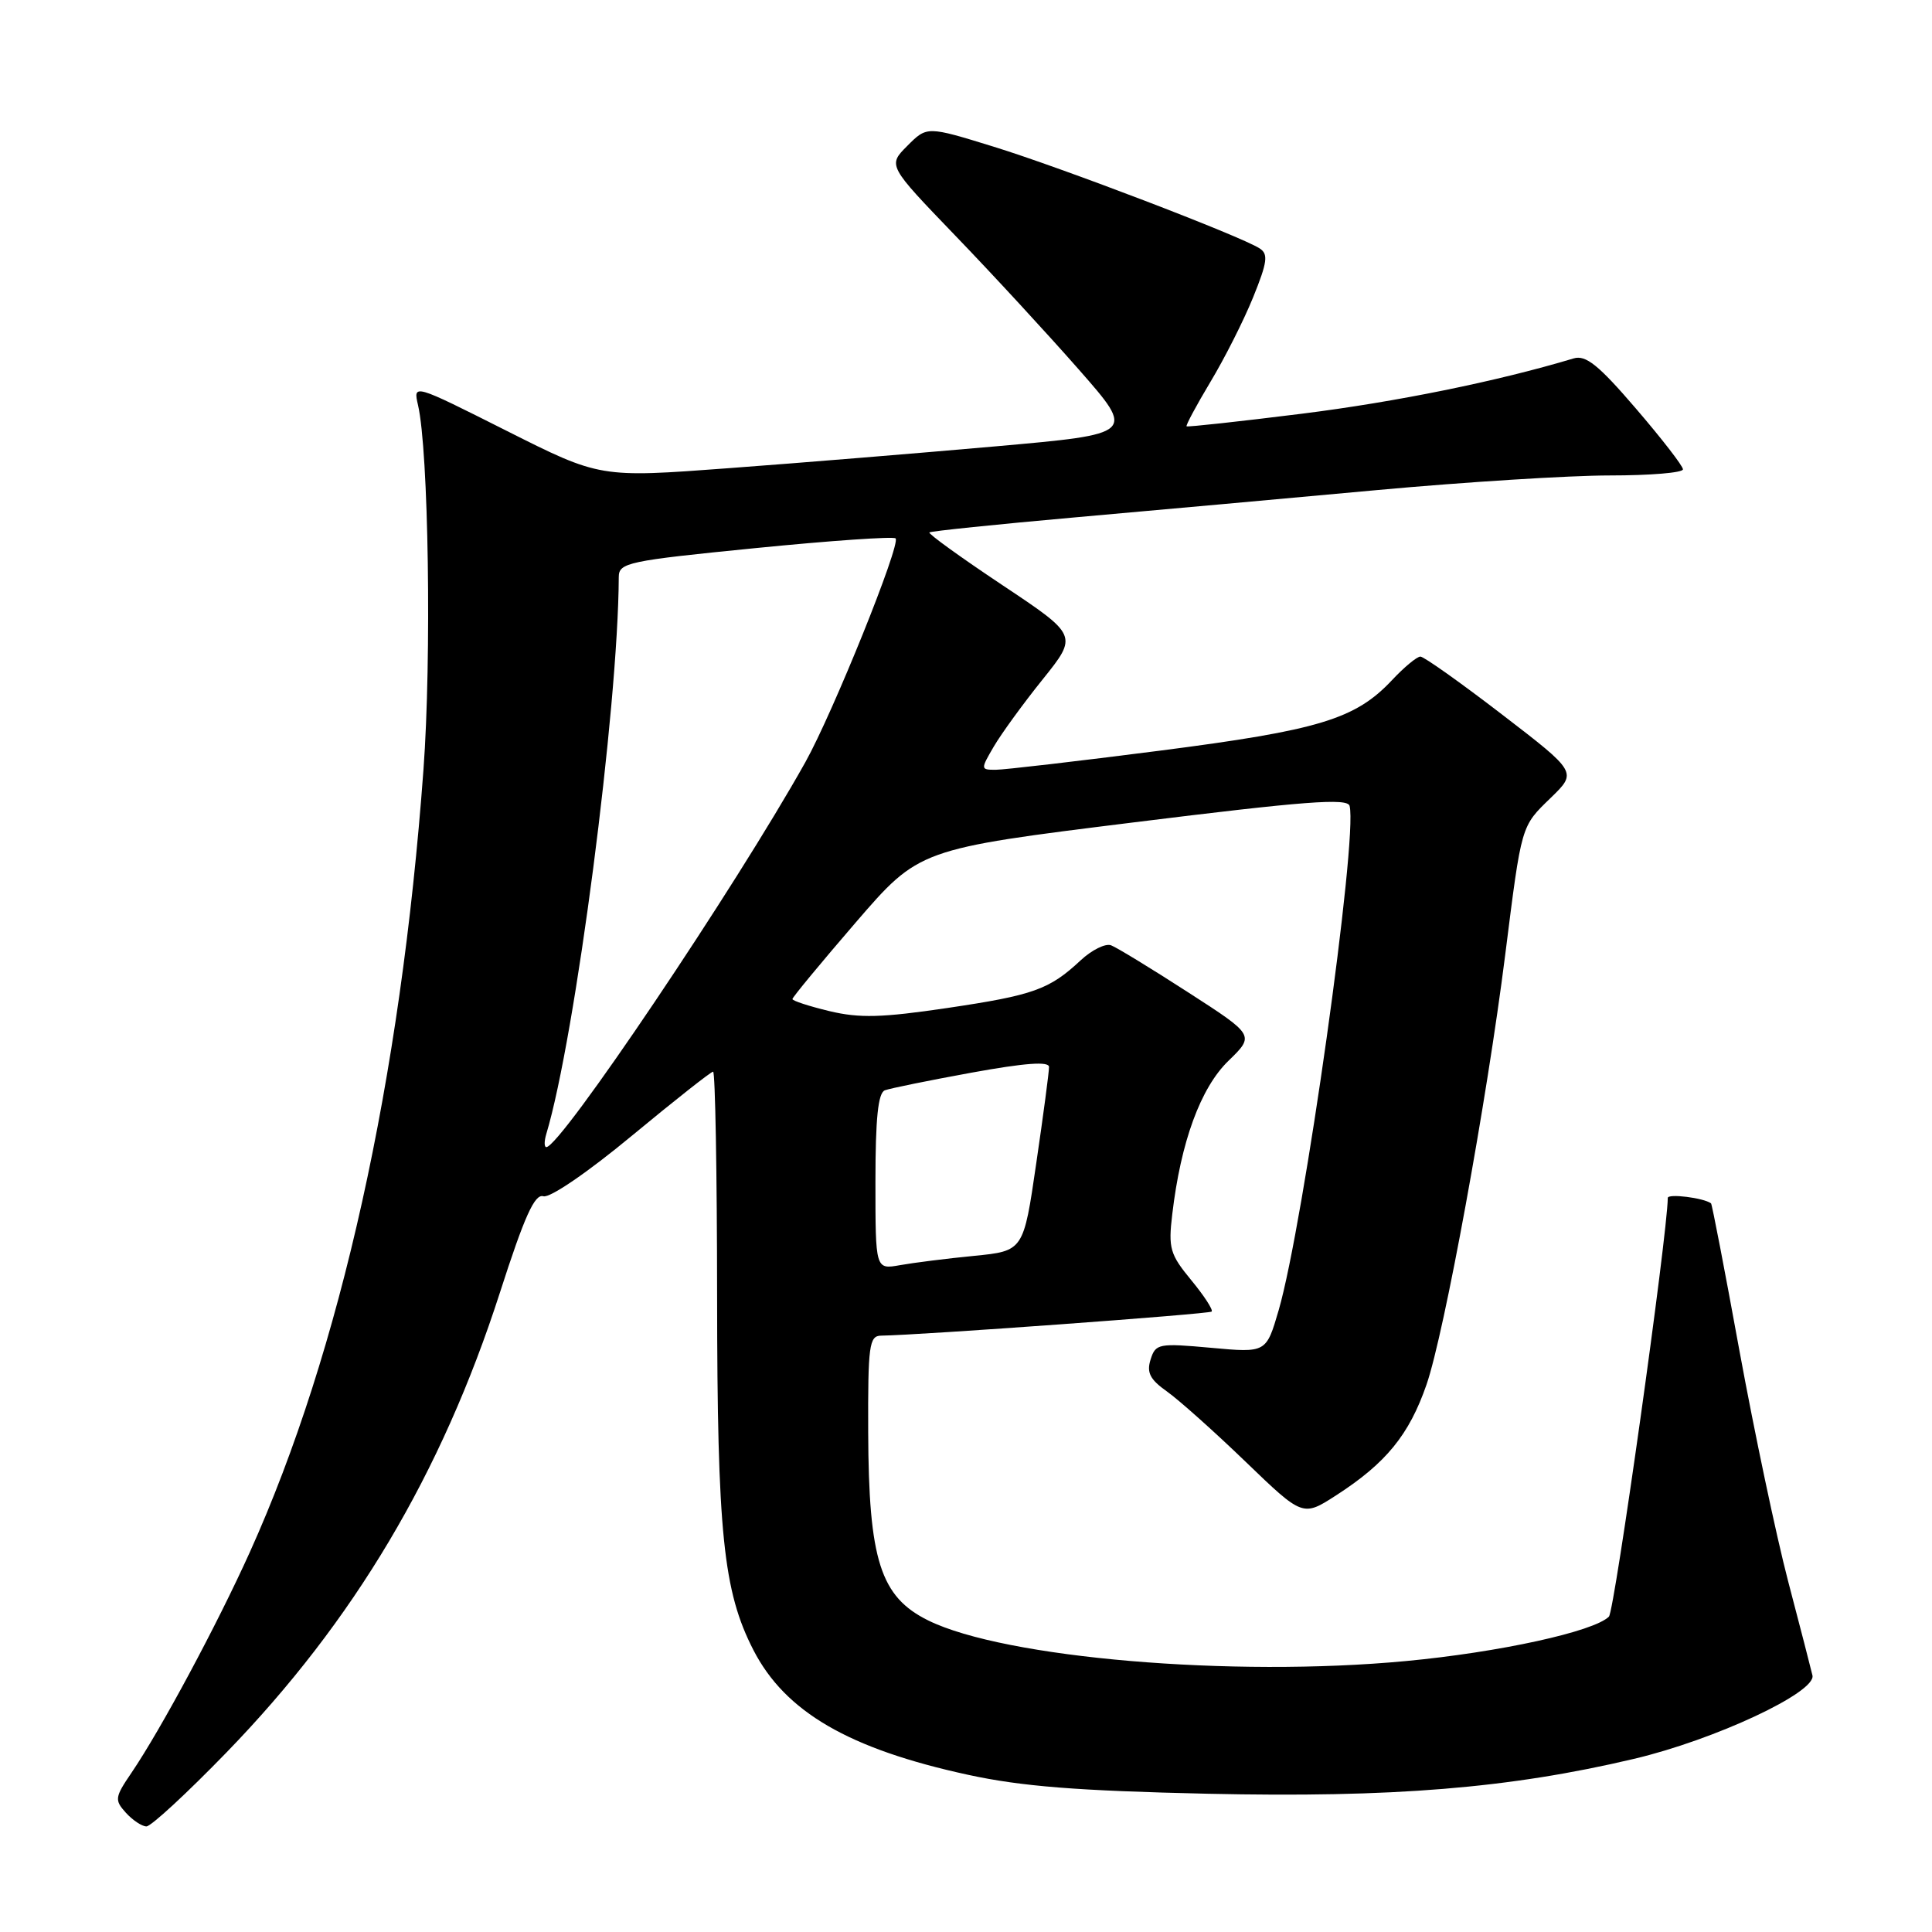 <?xml version="1.0" encoding="UTF-8" standalone="no"?>
<!DOCTYPE svg PUBLIC "-//W3C//DTD SVG 1.1//EN" "http://www.w3.org/Graphics/SVG/1.1/DTD/svg11.dtd" >
<svg xmlns="http://www.w3.org/2000/svg" xmlns:xlink="http://www.w3.org/1999/xlink" version="1.1" viewBox="0 0 256 256">
 <g >
 <path fill="currentColor"
d=" M 30.00 232.22 C 46.89 214.81 58.50 195.29 66.24 171.28 C 69.50 161.15 70.85 158.16 72.00 158.51 C 72.86 158.77 77.85 155.36 83.74 150.48 C 89.37 145.82 94.21 142.00 94.49 142.00 C 94.77 142.00 95.01 155.39 95.02 171.75 C 95.04 203.15 95.83 210.85 99.83 218.64 C 104.05 226.84 112.48 231.74 128.27 235.17 C 135.37 236.71 142.69 237.29 160.00 237.68 C 184.52 238.22 200.00 236.96 216.50 233.06 C 227.19 230.54 240.67 224.24 240.16 222.00 C 239.97 221.18 238.52 215.55 236.93 209.50 C 235.35 203.45 232.46 189.75 230.50 179.06 C 228.55 168.36 226.85 159.54 226.72 159.45 C 225.74 158.72 221.00 158.13 220.99 158.73 C 220.94 163.68 213.94 213.46 213.19 214.21 C 211.21 216.19 198.65 218.94 186.27 220.10 C 163.24 222.27 133.12 219.70 123.00 214.72 C 116.65 211.59 115.10 206.72 115.04 189.75 C 115.00 178.27 115.17 177.00 116.75 176.98 C 121.97 176.91 160.21 174.12 160.55 173.79 C 160.77 173.57 159.55 171.69 157.84 169.62 C 155.03 166.21 154.79 165.40 155.33 160.90 C 156.46 151.30 159.08 144.15 162.77 140.57 C 166.26 137.18 166.26 137.18 157.42 131.48 C 152.56 128.34 147.98 125.55 147.23 125.26 C 146.49 124.97 144.67 125.87 143.19 127.25 C 139.03 131.13 136.95 131.87 125.49 133.57 C 116.85 134.85 113.88 134.93 109.91 133.98 C 107.21 133.33 105.00 132.61 105.00 132.38 C 105.00 132.15 108.78 127.58 113.39 122.23 C 121.79 112.50 121.79 112.50 150.14 108.98 C 172.93 106.15 178.57 105.72 178.83 106.79 C 179.93 111.15 172.74 162.20 169.43 173.61 C 167.78 179.26 167.78 179.26 160.47 178.59 C 153.52 177.96 153.12 178.04 152.46 180.14 C 151.91 181.87 152.38 182.79 154.63 184.38 C 156.21 185.50 160.90 189.69 165.06 193.70 C 172.63 200.99 172.63 200.99 177.06 198.13 C 183.65 193.88 186.72 190.12 189.02 183.47 C 191.37 176.69 197.01 145.89 199.45 126.50 C 201.64 109.15 201.52 109.56 205.50 105.70 C 208.98 102.32 208.98 102.32 199.01 94.66 C 193.53 90.45 188.67 87.00 188.21 87.00 C 187.75 87.00 186.05 88.41 184.44 90.13 C 179.59 95.29 174.80 96.75 153.67 99.47 C 142.84 100.86 133.06 102.00 131.93 102.00 C 129.92 102.00 129.92 101.94 131.69 98.91 C 132.69 97.21 135.60 93.20 138.17 90.01 C 142.83 84.20 142.83 84.20 132.82 77.53 C 127.31 73.86 122.96 70.72 123.15 70.55 C 123.34 70.38 132.05 69.48 142.50 68.55 C 152.95 67.62 170.97 66.00 182.55 64.93 C 194.13 63.87 207.97 63.00 213.30 63.00 C 218.64 63.00 223.00 62.64 223.00 62.19 C 223.00 61.75 220.20 58.13 216.77 54.14 C 211.82 48.37 210.13 47.01 208.52 47.49 C 198.36 50.54 185.01 53.25 172.50 54.82 C 164.25 55.85 157.38 56.60 157.23 56.49 C 157.09 56.39 158.50 53.76 160.36 50.65 C 162.23 47.55 164.79 42.49 166.04 39.41 C 167.94 34.72 168.08 33.66 166.90 32.91 C 164.35 31.27 140.65 22.21 131.67 19.44 C 122.83 16.71 122.83 16.71 120.23 19.32 C 117.63 21.92 117.63 21.92 126.57 31.21 C 131.50 36.32 138.88 44.33 142.98 49.00 C 150.44 57.50 150.44 57.50 131.97 59.14 C 121.81 60.04 105.85 61.35 96.50 62.04 C 79.50 63.31 79.50 63.31 67.12 57.08 C 54.74 50.85 54.74 50.85 55.39 53.68 C 56.79 59.71 57.20 87.24 56.11 102.00 C 53.09 143.10 45.12 179.02 33.13 205.61 C 28.77 215.28 21.32 229.16 17.41 234.92 C 15.21 238.15 15.16 238.52 16.68 240.20 C 17.58 241.19 18.80 242.00 19.40 242.01 C 20.01 242.01 24.77 237.61 30.00 232.22 Z  M 116.00 156.58 C 116.00 148.18 116.35 144.81 117.25 144.47 C 117.94 144.21 123.11 143.16 128.75 142.13 C 135.85 140.84 139.00 140.61 139.00 141.38 C 139.01 142.00 138.25 147.73 137.31 154.13 C 135.62 165.76 135.62 165.76 129.06 166.41 C 125.45 166.76 121.04 167.32 119.25 167.64 C 116.00 168.22 116.00 168.22 116.00 156.58 Z  M 72.39 150.25 C 76.23 137.48 81.91 93.83 81.99 76.46 C 82.00 74.56 83.16 74.31 100.08 72.63 C 110.03 71.64 118.39 71.06 118.67 71.34 C 119.40 72.07 110.37 94.45 106.71 101.00 C 97.43 117.59 74.27 152.00 72.39 152.00 C 72.10 152.00 72.10 151.21 72.39 150.25 Z "/>
</g>
</svg>